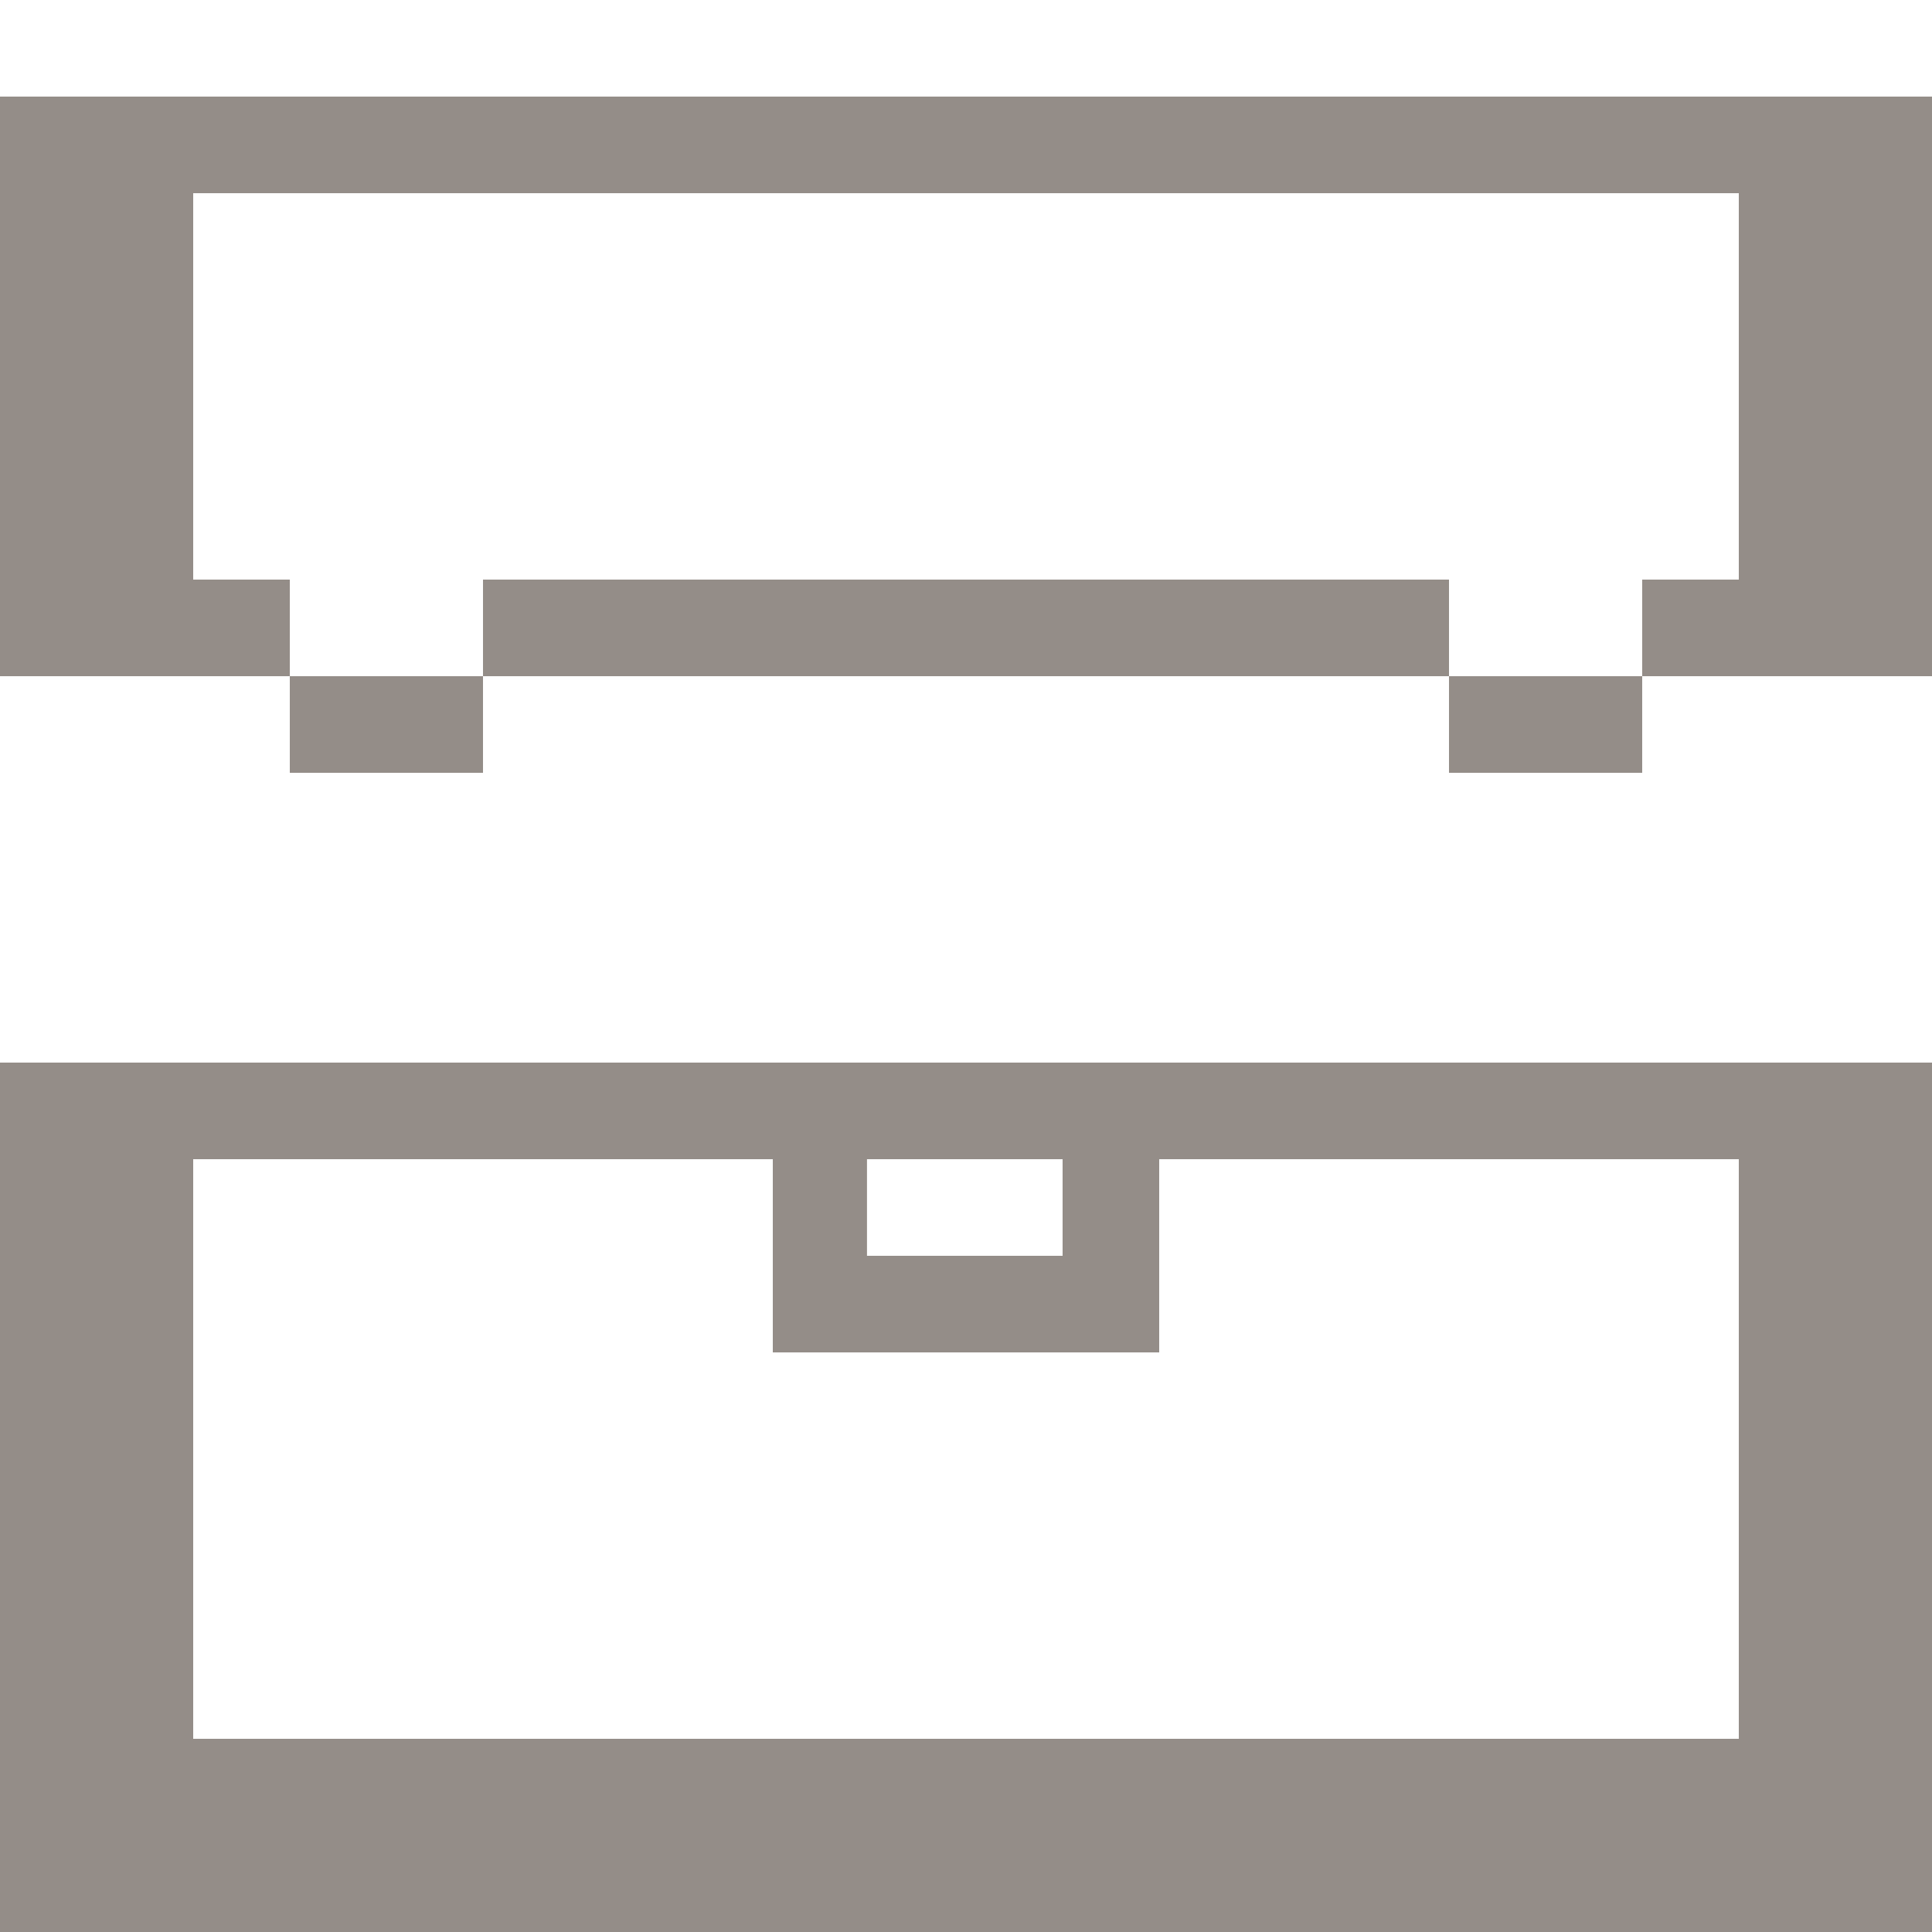 <svg id="Layer_1" data-name="Layer 1" xmlns="http://www.w3.org/2000/svg" viewBox="0 0 16 16"><polygon points="15.2 0.8 14.4 0.8 13.6 0.8 12.8 0.8 12 0.8 11.2 0.8 10.4 0.8 9.6 0.8 8.8 0.8 8 0.8 7.2 0.8 6.4 0.8 5.6 0.8 4.8 0.8 4 0.8 3.2 0.8 2.4 0.8 1.6 0.8 0.8 0.8 0 0.8 0 1.6 0 2.4 0 3.2 0 4 0 4.8 0 5.6 0.8 5.6 1.6 5.6 2.4 5.6 2.4 4.8 1.6 4.8 1.6 4 1.6 3.2 1.6 2.4 1.6 1.6 2.4 1.6 3.2 1.6 4 1.6 4.8 1.6 5.6 1.6 6.4 1.6 7.2 1.6 8 1.6 8.8 1.6 9.6 1.6 10.4 1.6 11.2 1.6 12 1.6 12.8 1.6 13.6 1.6 14.4 1.6 14.4 2.4 14.4 3.2 14.4 4 14.4 4.8 13.6 4.8 13.6 5.6 14.4 5.6 15.2 5.6 16 5.6 16 4.8 16 4 16 3.2 16 2.4 16 1.6 16 0.8 15.2 0.8" fill="#948d88"/><polygon points="12 5.6 12 6.4 12.8 6.4 13.6 6.4 13.6 5.6 12.8 5.6 12 5.6" fill="#948d88"/><polygon points="11.2 4.8 10.4 4.8 9.6 4.8 8.8 4.8 8 4.8 7.2 4.8 6.4 4.8 5.6 4.8 4.8 4.8 4 4.8 4 5.6 4.8 5.6 5.6 5.6 6.4 5.6 7.2 5.6 8 5.6 8.8 5.6 9.6 5.6 10.4 5.6 11.2 5.6 12 5.6 12 4.8 11.2 4.8" fill="#948d88"/><polygon points="2.4 5.6 2.4 6.4 3.2 6.4 4 6.4 4 5.6 3.2 5.6 2.4 5.6" fill="#948d88"/><path d="M73.22,163.09H58.82v7.2h16v-7.2Zm-6.4.8h.8v.8H66v-.8Zm4,4.8H60.42v-4.8h4.8v1.6h3.2v-1.6h4.8v4.8h-2.4Z" transform="translate(-58.82 -154.29)" fill="#948d88"/><g id="chest"><line x2="16" fill="#fff"/><line x1="16" y1="16" y2="16" fill="#fff"/></g></svg>